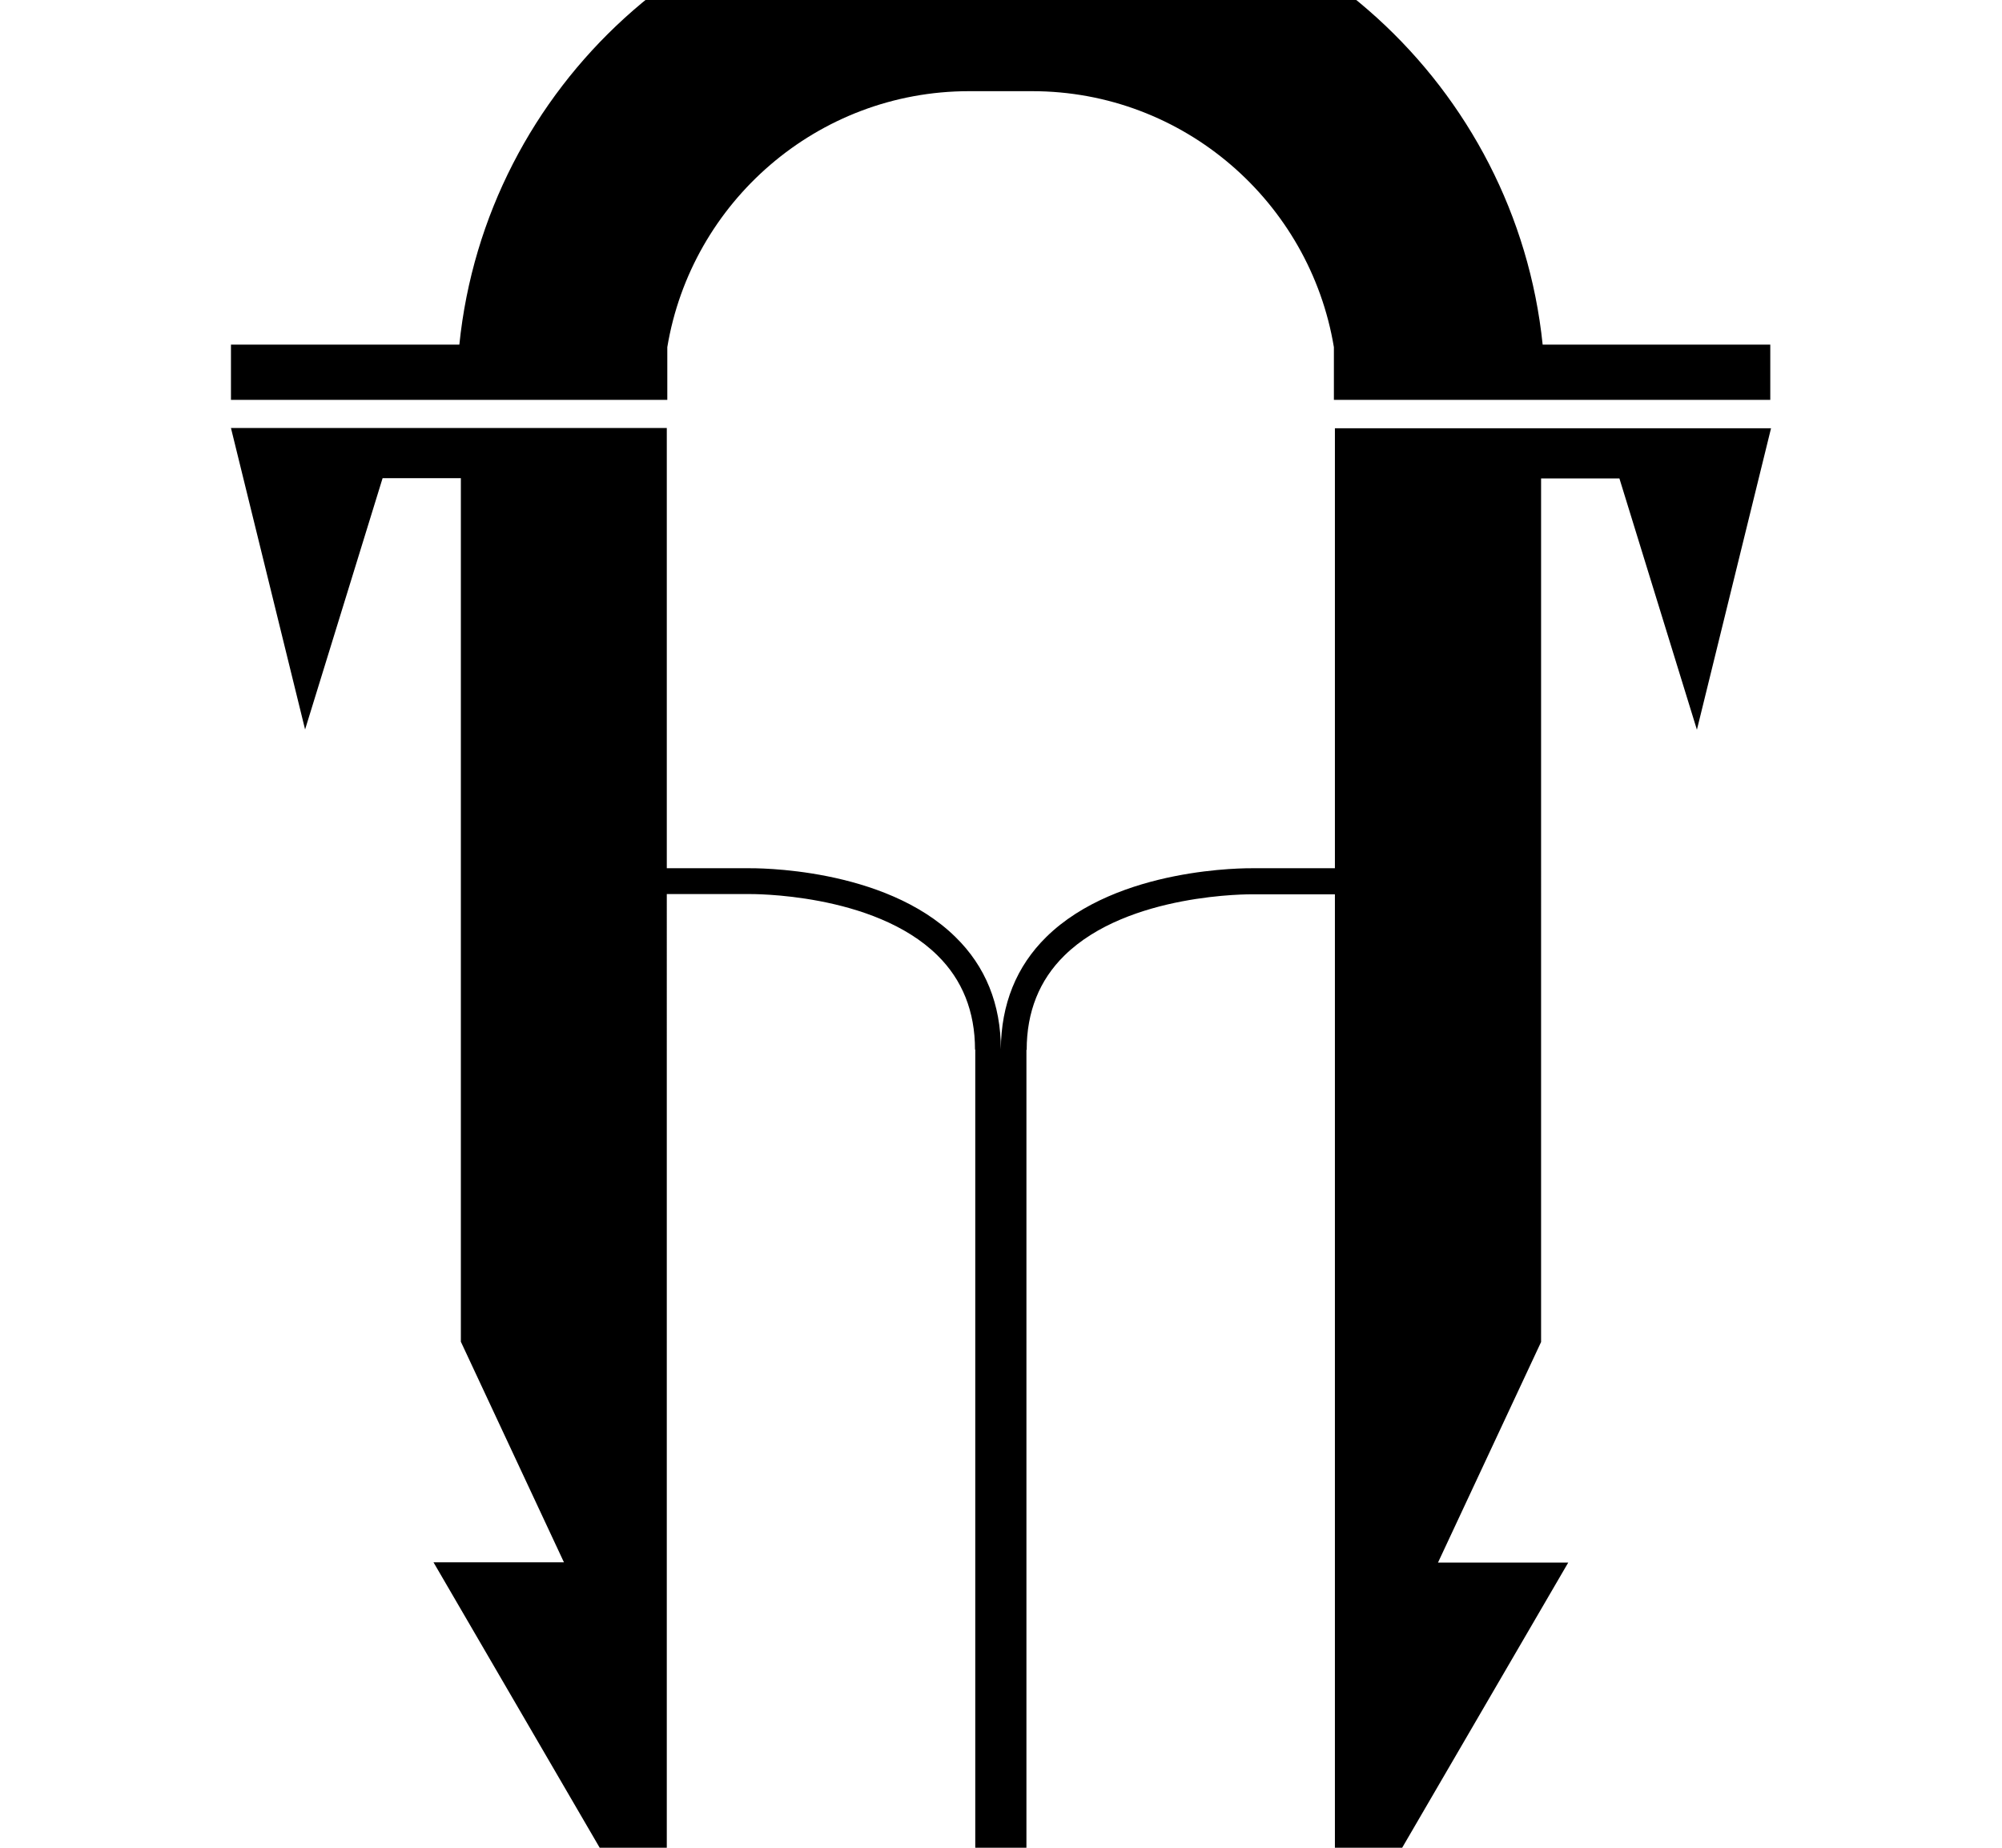 <svg xmlns="http://www.w3.org/2000/svg" width="1040" height="960">
    <path d="M503.564-60c-137.703 0-251.25 104.962-264.94 239.042H119.98v28.704H346.65v-27.367C359.13 105.085 424.623 47.37 503.407 47.37h32.767c78.783 0 144.275 57.714 156.757 133.008v27.367h226.695v-28.704h-118.25C787.554 44.962 674.009-60 536.306-60zM119.981 222.373l38.507 156.626 40.264-130.57h40.658v448.672l53.554 114.606h-67.762l121.185 208.162V464.508h42.676c.671 0 64.705-.817 97.855 31.797 13.02 12.75 19.582 29.264 19.582 48.993h.131v474.57h26.58V545.43h.132c0-19.73 6.589-36.243 19.607-48.993 33.151-32.614 97.159-31.797 97.83-31.797h42.675V1020l121.212-208.162H747.01l53.554-114.606V248.56h40.684l40.264 130.57 38.507-156.626H693.455v228.582h-42.544c-2.819 0-70.194-.803-107.371 35.703-15.569 15.3-23.484 35.025-23.619 58.378 0-23.353-7.915-43.077-23.618-58.378-37.177-36.506-104.552-35.703-107.371-35.703h-42.545V222.373z" style="stroke-width:13.421"/>
</svg>
